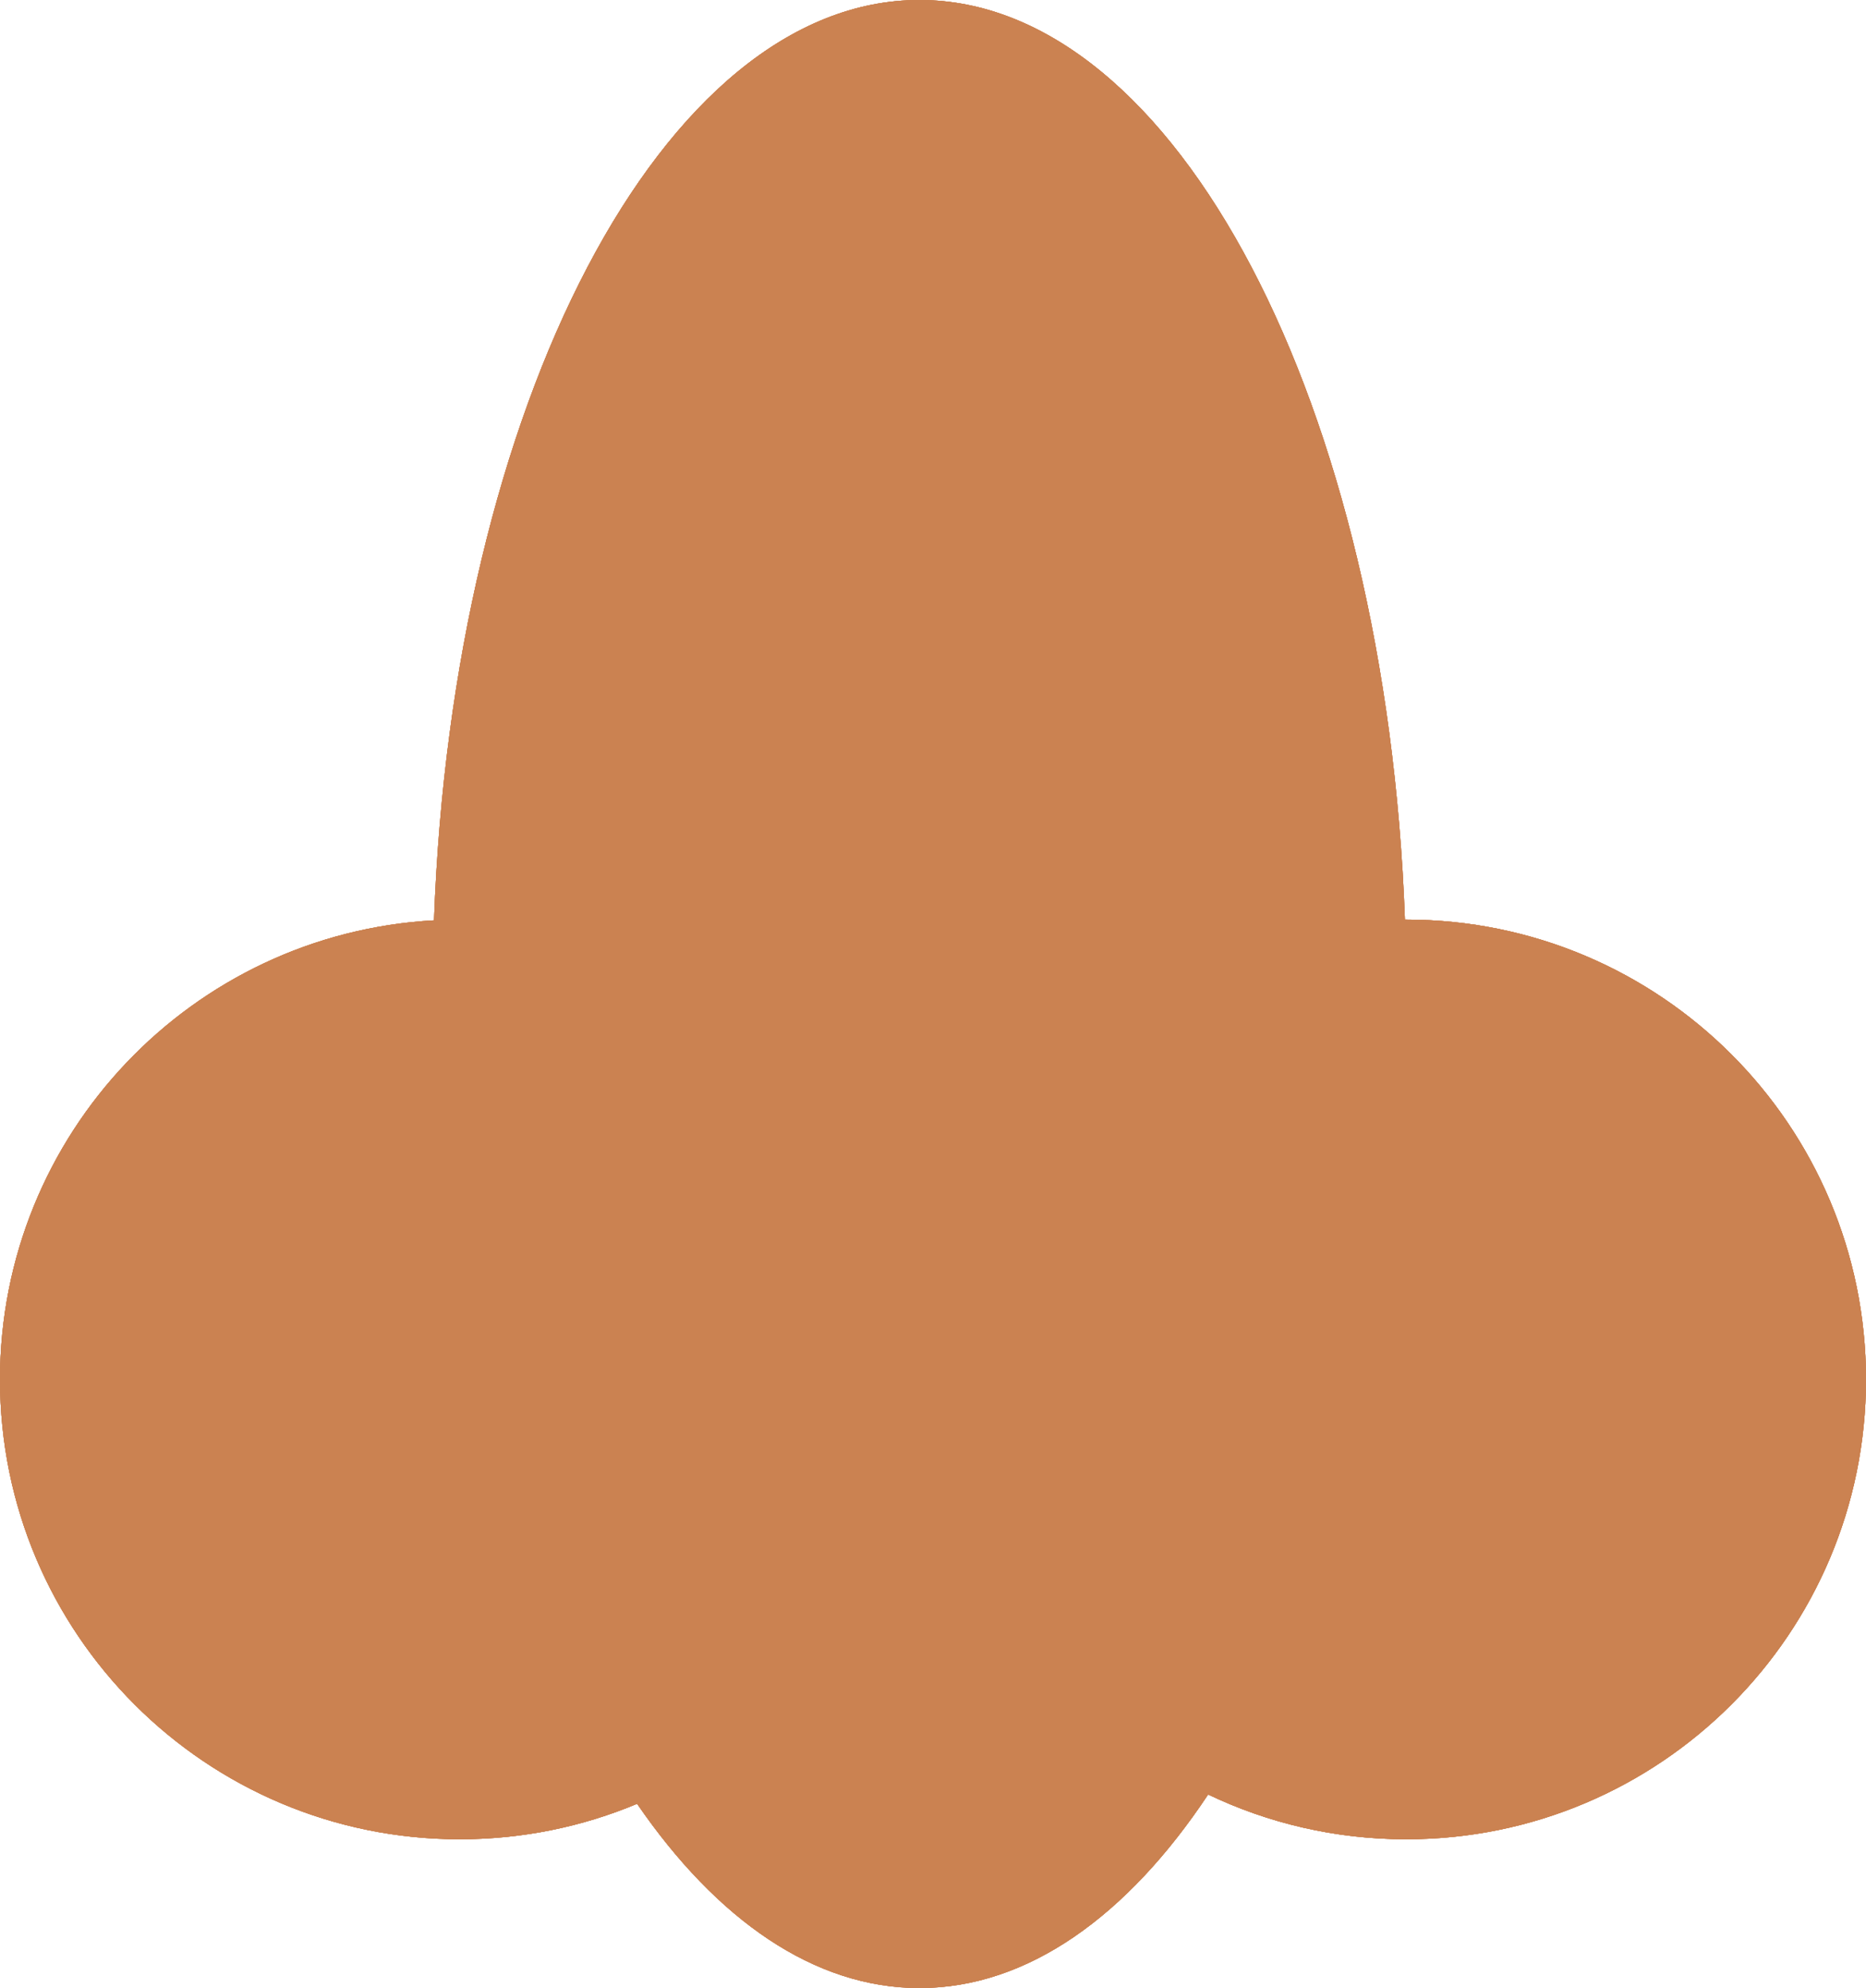 <svg width="138" height="147" viewBox="0 0 138 147" fill="none" xmlns="http://www.w3.org/2000/svg">
<path fill-rule="evenodd" clip-rule="evenodd" d="M68 147C75.991 147 83.374 141.684 89.347 132.689C93.784 134.812 98.753 136 104 136C122.778 136 138 120.778 138 102C138 83.222 122.778 68 104 68L103.901 68C102.523 29.976 86.976 0 68 0C49.015 0 33.463 30.003 32.097 68.052C14.205 69.039 0 83.861 0 102C0 120.778 15.222 136 34 136C38.649 136 43.081 135.067 47.117 133.377C53.007 141.954 60.215 147 68 147Z" fill="#CB8251"/>
<path fill-rule="evenodd" clip-rule="evenodd" d="M68 147C75.991 147 83.374 141.684 89.347 132.689C93.784 134.812 98.753 136 104 136C122.778 136 138 120.778 138 102C138 83.222 122.778 68 104 68L103.901 68C102.523 29.976 86.976 0 68 0C49.015 0 33.463 30.003 32.097 68.052C14.205 69.039 0 83.861 0 102C0 120.778 15.222 136 34 136C38.649 136 43.081 135.067 47.117 133.377C53.007 141.954 60.215 147 68 147Z" fill="#CB8251"/>
<path fill-rule="evenodd" clip-rule="evenodd" d="M68 147C75.991 147 83.374 141.684 89.347 132.689C93.784 134.812 98.753 136 104 136C122.778 136 138 120.778 138 102C138 83.222 122.778 68 104 68L103.901 68C102.523 29.976 86.976 0 68 0C49.015 0 33.463 30.003 32.097 68.052C14.205 69.039 0 83.861 0 102C0 120.778 15.222 136 34 136C38.649 136 43.081 135.067 47.117 133.377C53.007 141.954 60.215 147 68 147Z" fill="#CB8251"/>
<path fill-rule="evenodd" clip-rule="evenodd" d="M68 147C75.991 147 83.374 141.684 89.347 132.689C93.784 134.812 98.753 136 104 136C122.778 136 138 120.778 138 102C138 83.222 122.778 68 104 68L103.901 68C102.523 29.976 86.976 0 68 0C49.015 0 33.463 30.003 32.097 68.052C14.205 69.039 0 83.861 0 102C0 120.778 15.222 136 34 136C38.649 136 43.081 135.067 47.117 133.377C53.007 141.954 60.215 147 68 147Z" fill="#CB8251"/>
</svg>
